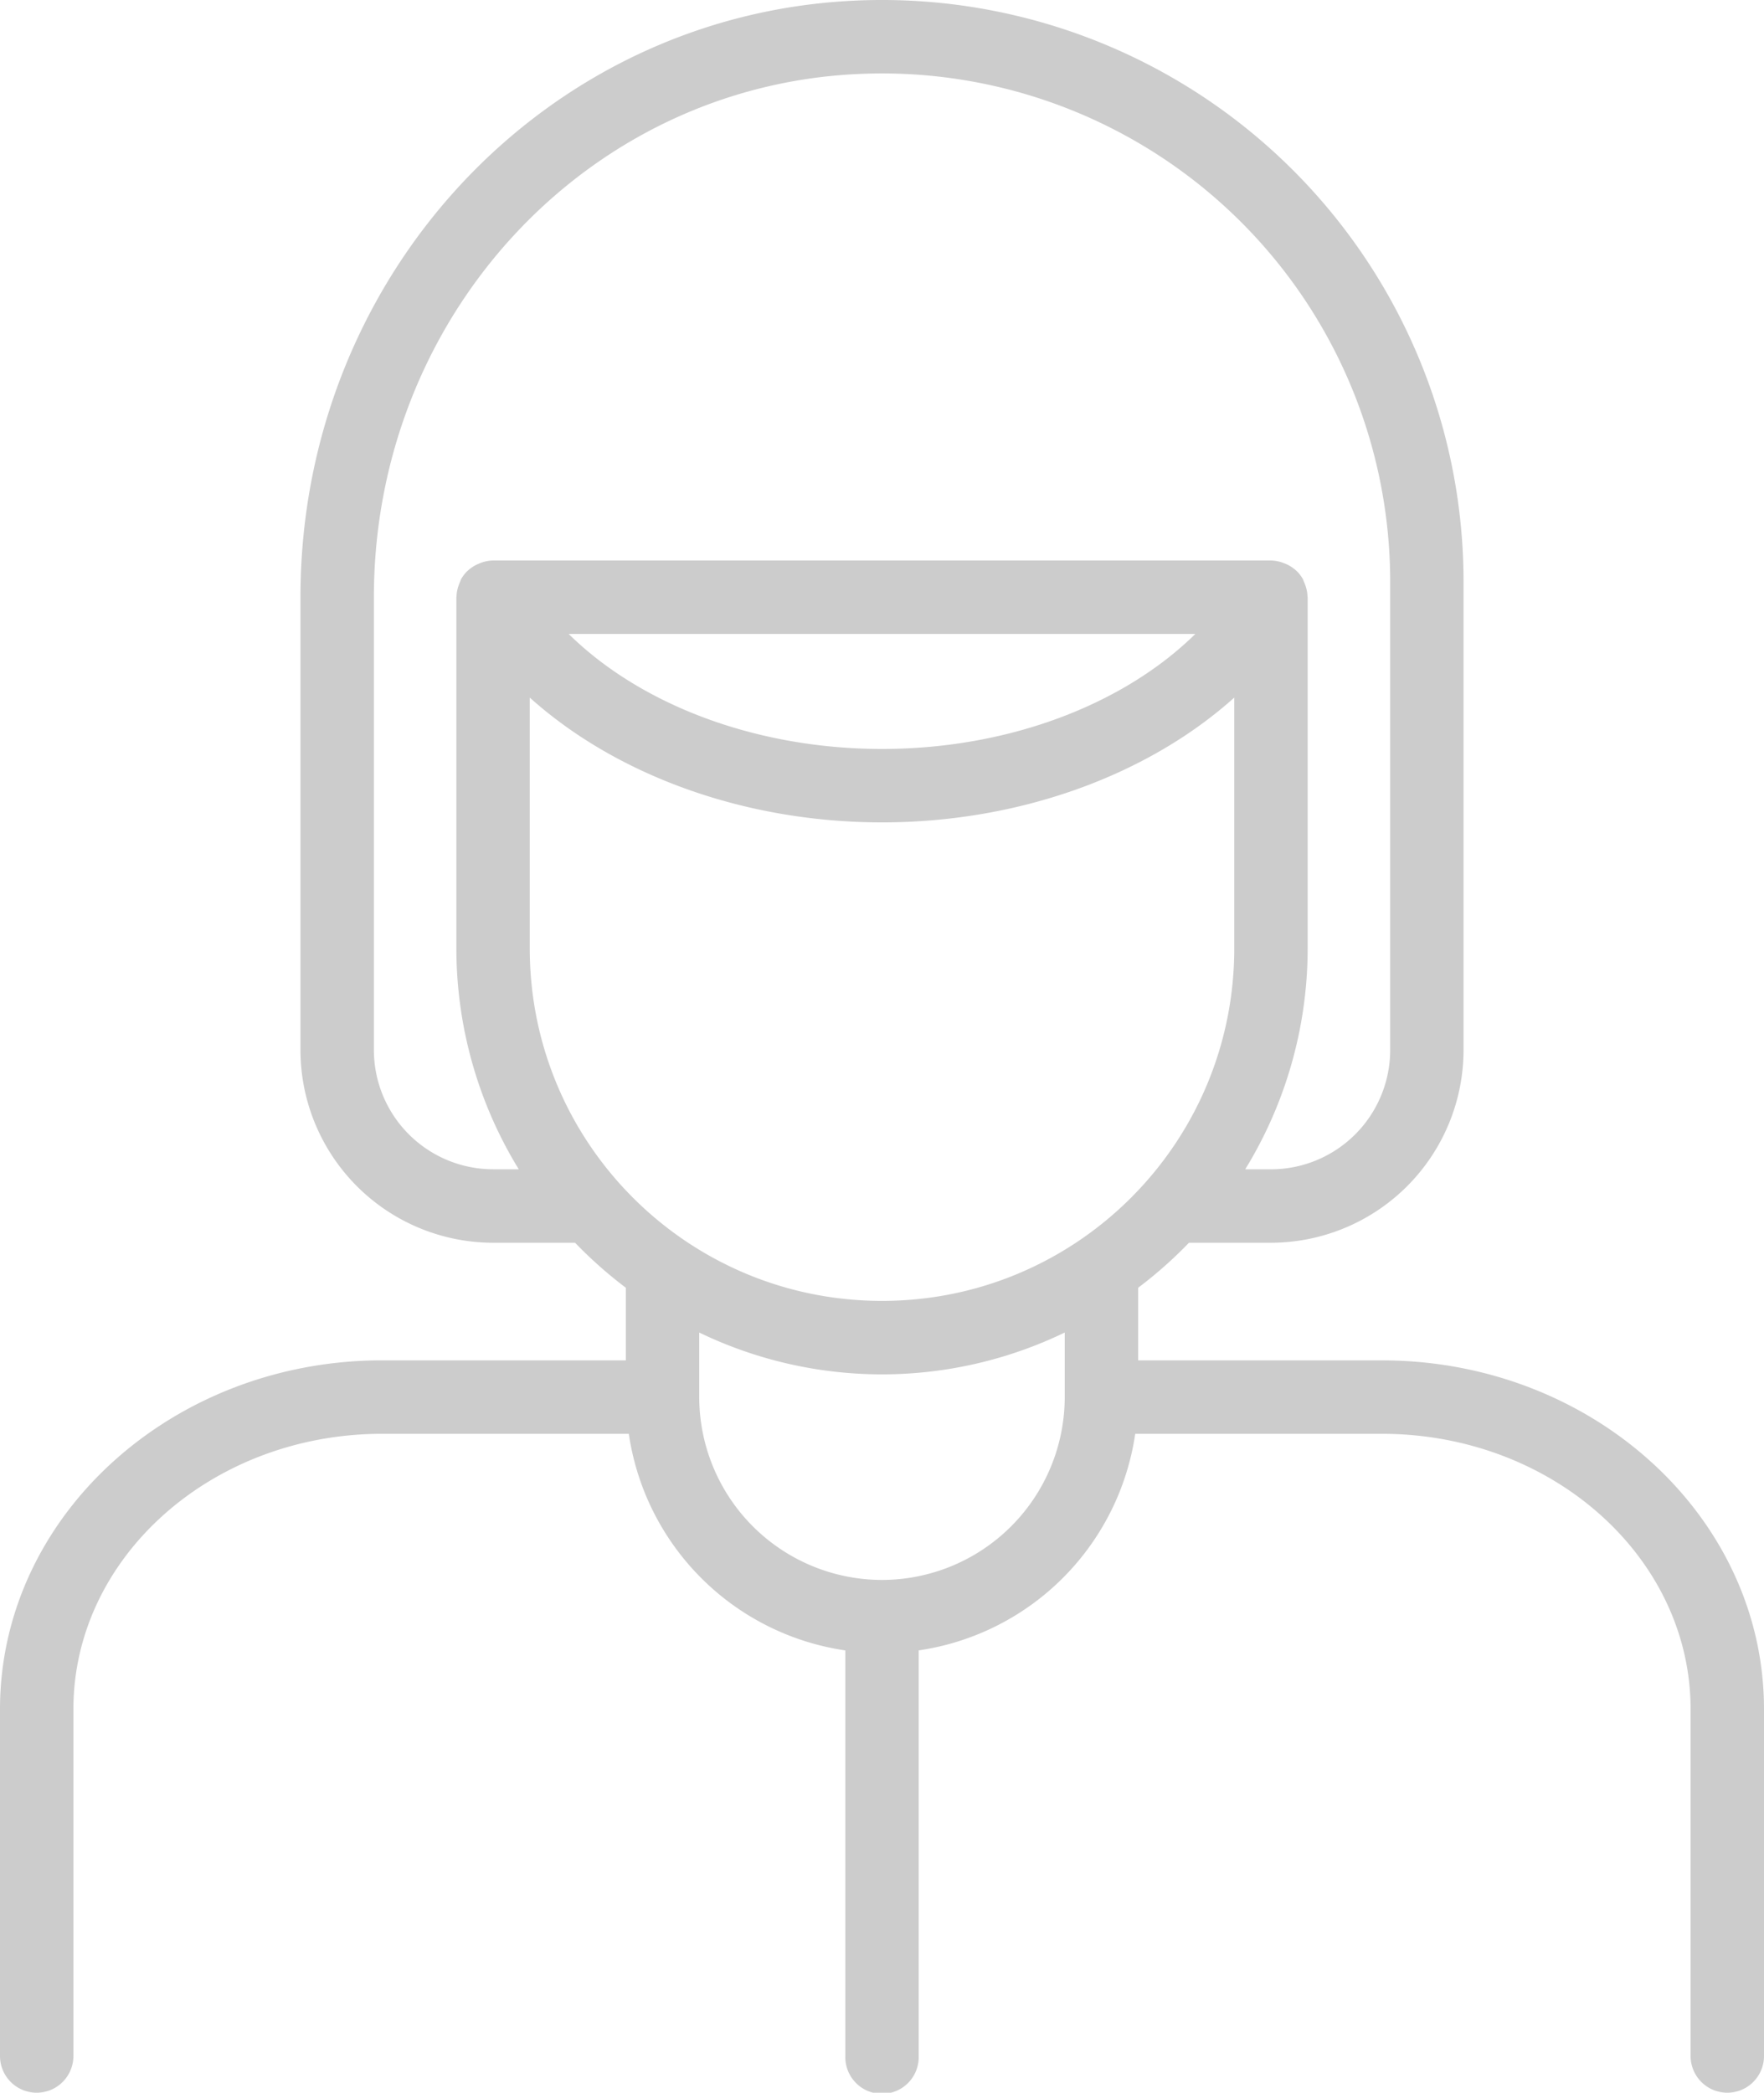 <svg xmlns="http://www.w3.org/2000/svg" width="52.776" height="62.584" viewBox="843.612 923.416 52.776 62.584"><g data-name="Driver"><path d="M884.956 964.099h-7.292v-2.172c.541-.408 1.05-.858 1.52-1.346h2.453a5.769 5.769 0 0 0 5.762-5.762v-14.004a17.399 17.399 0 0 0-18.238-17.379c-9.286.438-16.56 8.273-16.56 17.84v13.543a5.769 5.769 0 0 0 5.763 5.762h2.453c.47.488.979.938 1.52 1.347v2.17h-7.292c-6.304 0-11.433 4.68-11.433 10.432v10.372a1.098 1.098 0 1 0 2.196 0V974.53c0-4.54 4.144-8.235 9.237-8.235h7.38a7.67 7.67 0 0 0 6.478 6.478v12.129a1.098 1.098 0 1 0 2.195 0v-12.13a7.67 7.67 0 0 0 6.478-6.477h7.38c5.093 0 9.236 3.694 9.236 8.235v10.372a1.098 1.098 0 1 0 2.196 0V974.53c0-5.752-5.128-10.431-11.432-10.431Zm-25.494-12.318v-7.503c2.59 2.325 6.43 3.732 10.539 3.732 4.108 0 7.947-1.407 10.538-3.732v7.503c0 5.82-4.718 10.539-10.539 10.539-5.82 0-10.538-4.719-10.538-10.539Zm1.163-9.407h18.75c-2.17 2.134-5.628 3.44-9.374 3.44-3.747 0-7.206-1.306-9.376-3.44Zm-2.261 16.01a3.57 3.57 0 0 1-3.566-3.565v-13.543c0-8.391 6.354-15.264 14.466-15.646a15.203 15.203 0 0 1 15.94 15.185v14.004a3.57 3.57 0 0 1-3.567 3.566h-.77a12.639 12.639 0 0 0 1.868-6.604v-10.505c0-.008-.005-.014-.005-.021a1.09 1.09 0 0 0-.071-.354 1.087 1.087 0 0 0-.037-.092c-.011-.024-.017-.05-.03-.075a1.093 1.093 0 0 0-.178-.234l-.007-.005a1.09 1.09 0 0 0-.39-.24 1.084 1.084 0 0 0-.38-.077h-23.273c-.13.002-.259.028-.38.076l-.088.037a1.09 1.09 0 0 0-.302.204l-.007.005c-.07.07-.13.149-.178.234-.014.024-.019.05-.03.075-.015.03-.026.06-.037.092a1.09 1.09 0 0 0-.072.354c0 .007-.004.013-.004.02v10.506a12.638 12.638 0 0 0 1.867 6.604h-.77ZM870 970.665a5.474 5.474 0 0 1-5.468-5.467v-1.932a12.573 12.573 0 0 0 10.935 0V965.198a5.474 5.474 0 0 1-5.467 5.467Z" fill="rgba(0,0,0,0.2 )" fill-rule="evenodd" data-name="Path 410"/></g></svg>